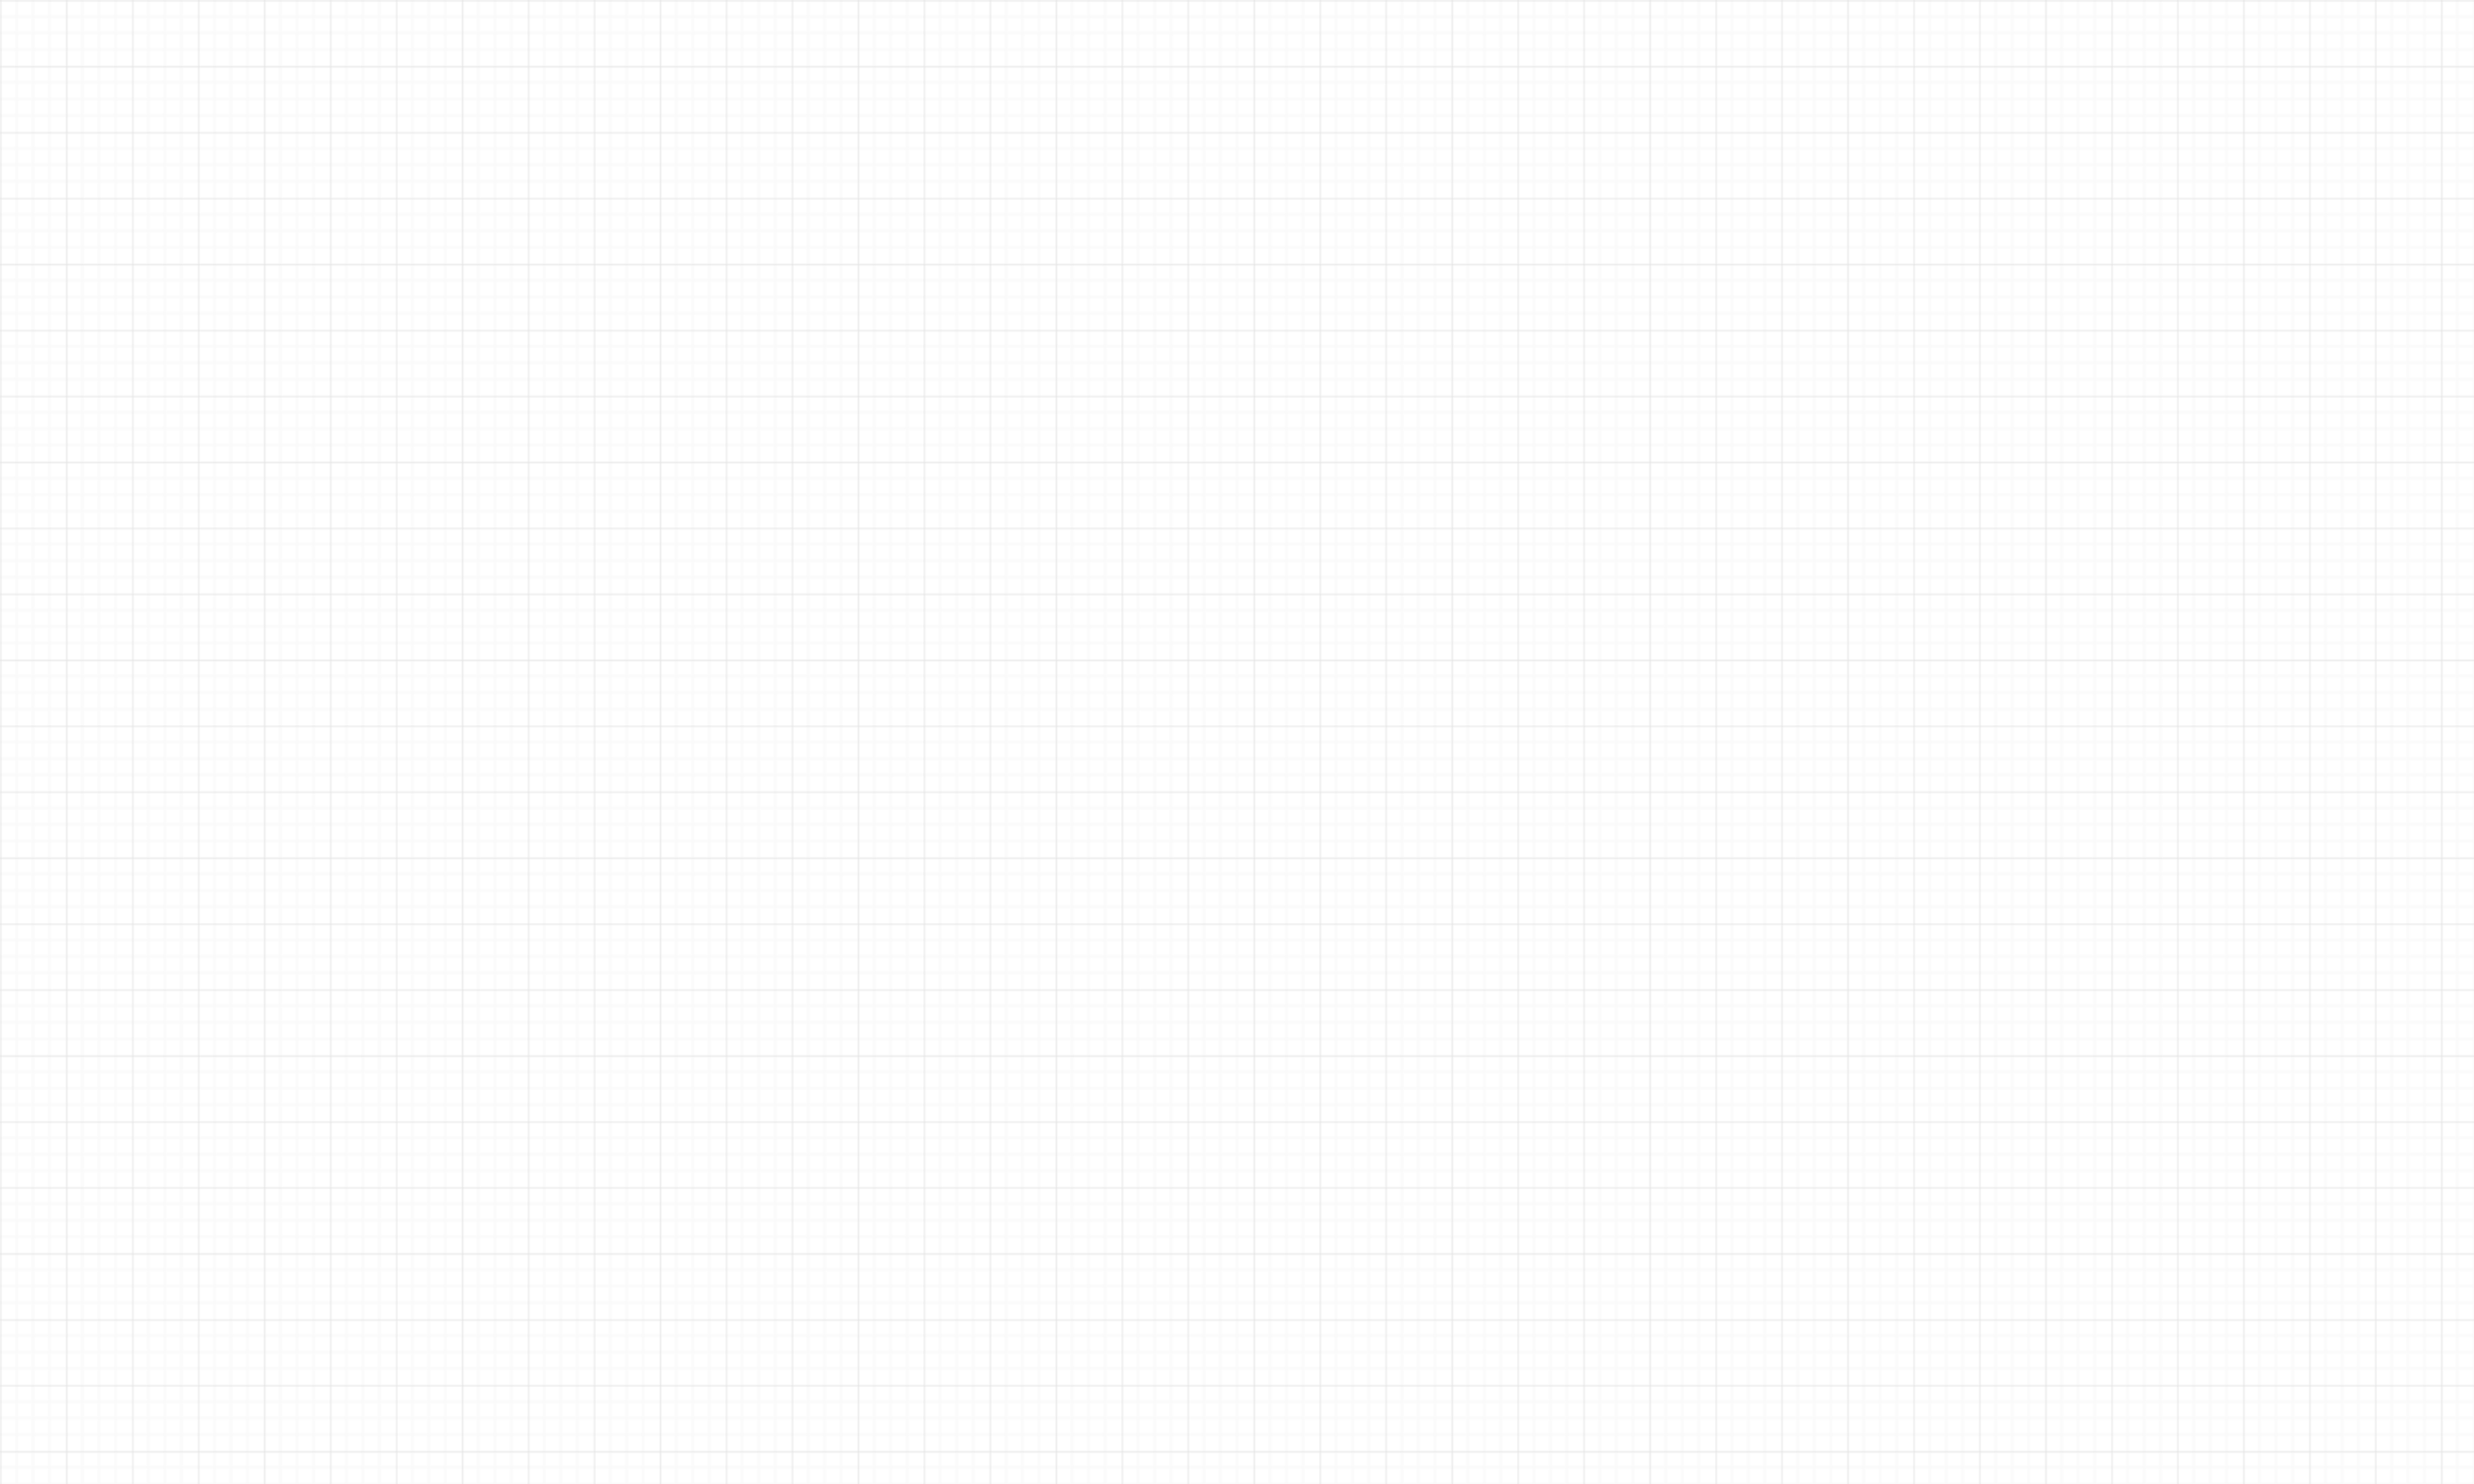 <svg xmlns="http://www.w3.org/2000/svg" width="40" height="40"
    style="&#10;    width: 1500px;&#10;    height: 900px;&#10;">
    <defs>
        <pattern id="a" width="40" height="40" patternUnits="userSpaceOnUse">
            <path d="M0 10h40M10 0v40M0 20h40M20 0v40M0 30h40M30 0v40" fill="none" stroke="#e0e0e0" opacity=".2" />
            <path d="M40 0H0v40" fill="none" stroke="#e0e0e0" />
        </pattern>
    </defs>
    <rect width="100%" height="100%" fill="url(#a)" />
</svg>